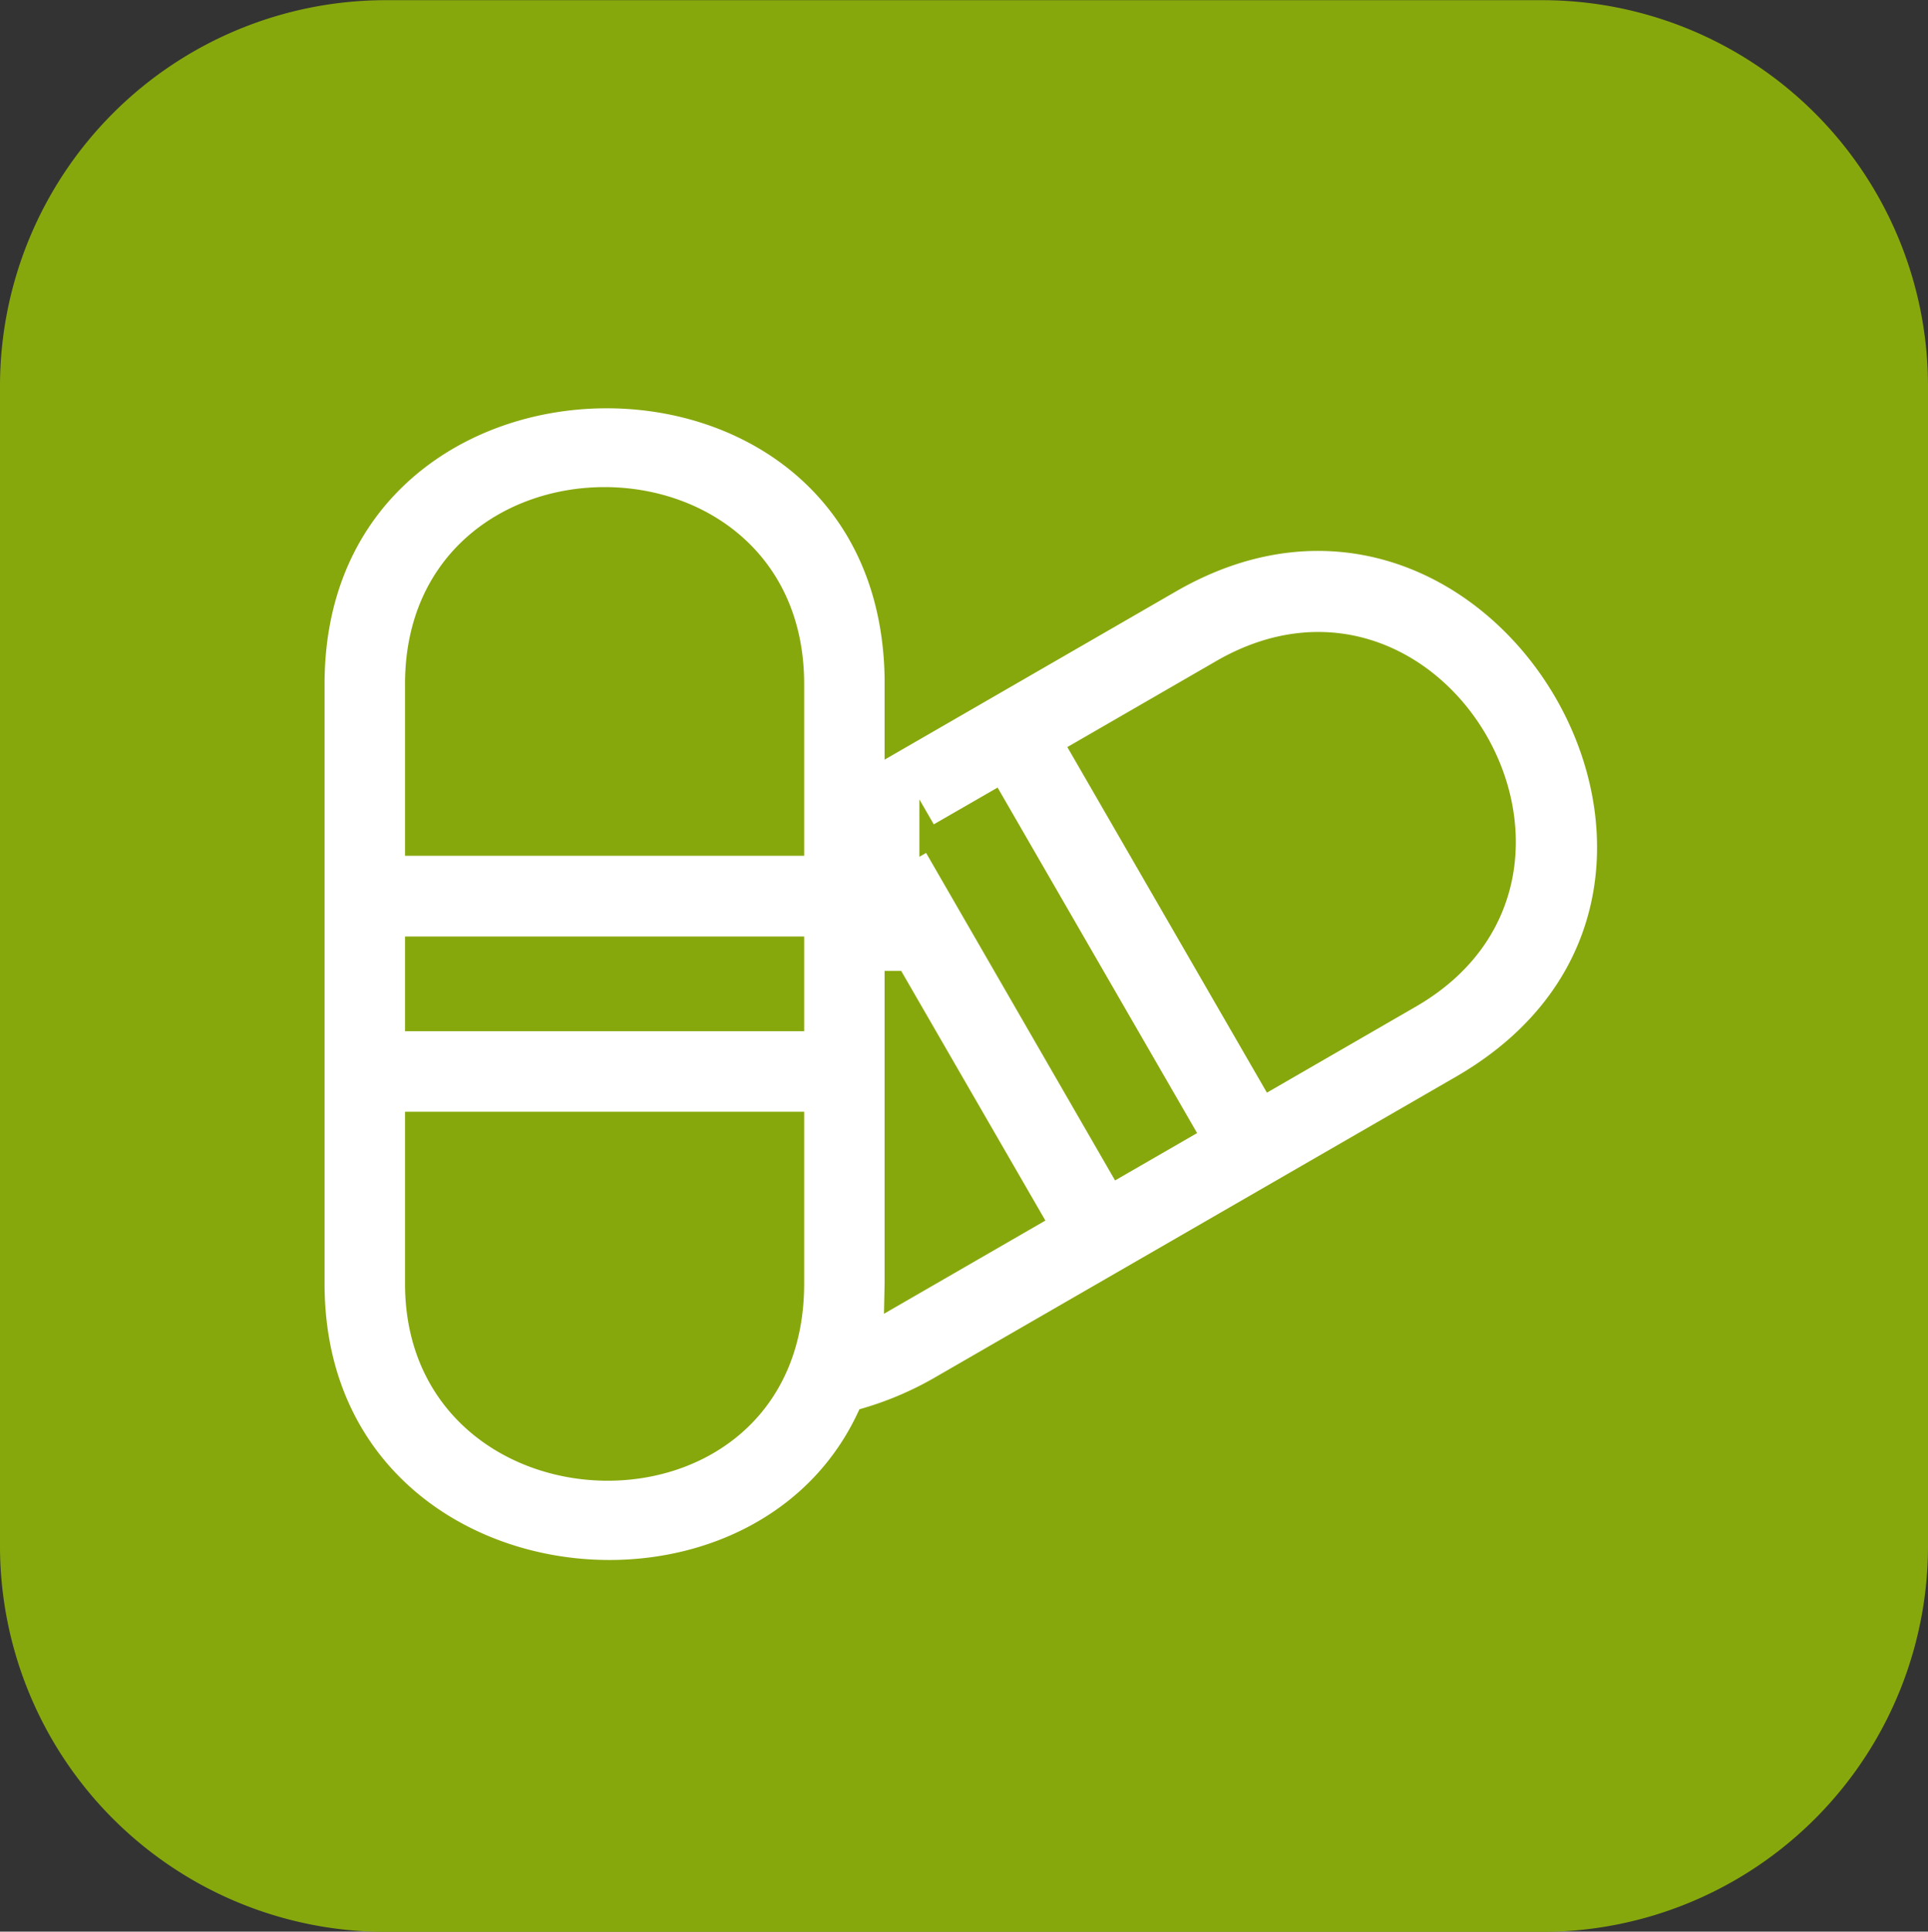 <svg xmlns="http://www.w3.org/2000/svg" width="46.04" height="46.124" viewBox="0 0 46.04 46.124">
  <rect x="0" y="0" width="46.04" height="46.124" fill="#333333" stroke="none"/>
  <g id="Group_74" data-name="Group 74" transform="translate(-129 -1853)">
    <path id="Path_111" data-name="Path 111" d="M75.332,18.6H47.708A9.216,9.216,0,0,0,38.5,27.821V55.5a9.216,9.216,0,0,0,9.208,9.225H75.332A9.216,9.216,0,0,0,84.54,55.5V27.821A9.216,9.216,0,0,0,75.332,18.6Z" transform="translate(90.5 1834.404)" fill="#87a80d"/>
    <path id="Path_130" data-name="Path 130" d="M25.485,13.947v1.374l6.582-3.8c7.815-4.511,14.9,7.419,6.938,12.02L26.6,30.7a8.048,8.048,0,0,1-1.788.774c-2.772,5.869-13.2,4.528-13.2-3.206V13.948c0-9.022,13.874-9.2,13.874,0Zm0,7.1v7.217l-.006.283,3.254-1.879-3.247-5.621Zm.831-3.41L30.83,25.46l1.526-.881-4.514-7.817-1.526.879Zm3.624-2.092,4.516,7.819,3.338-1.928c5.137-2.966.625-10.788-4.515-7.82ZM14.033,21.988h9.031V20.227H14.033Zm9.031,2.423H14.033v3.856c0,5.808,9.031,6.07,9.031,0ZM14.033,17.8h9.031V13.947c0-5.933-9.031-5.936-9.031,0Z" transform="translate(124.889 1855.385)" fill="#fff" stroke="#87a80d" stroke-width="0.5"/>
  </g>
</svg>
